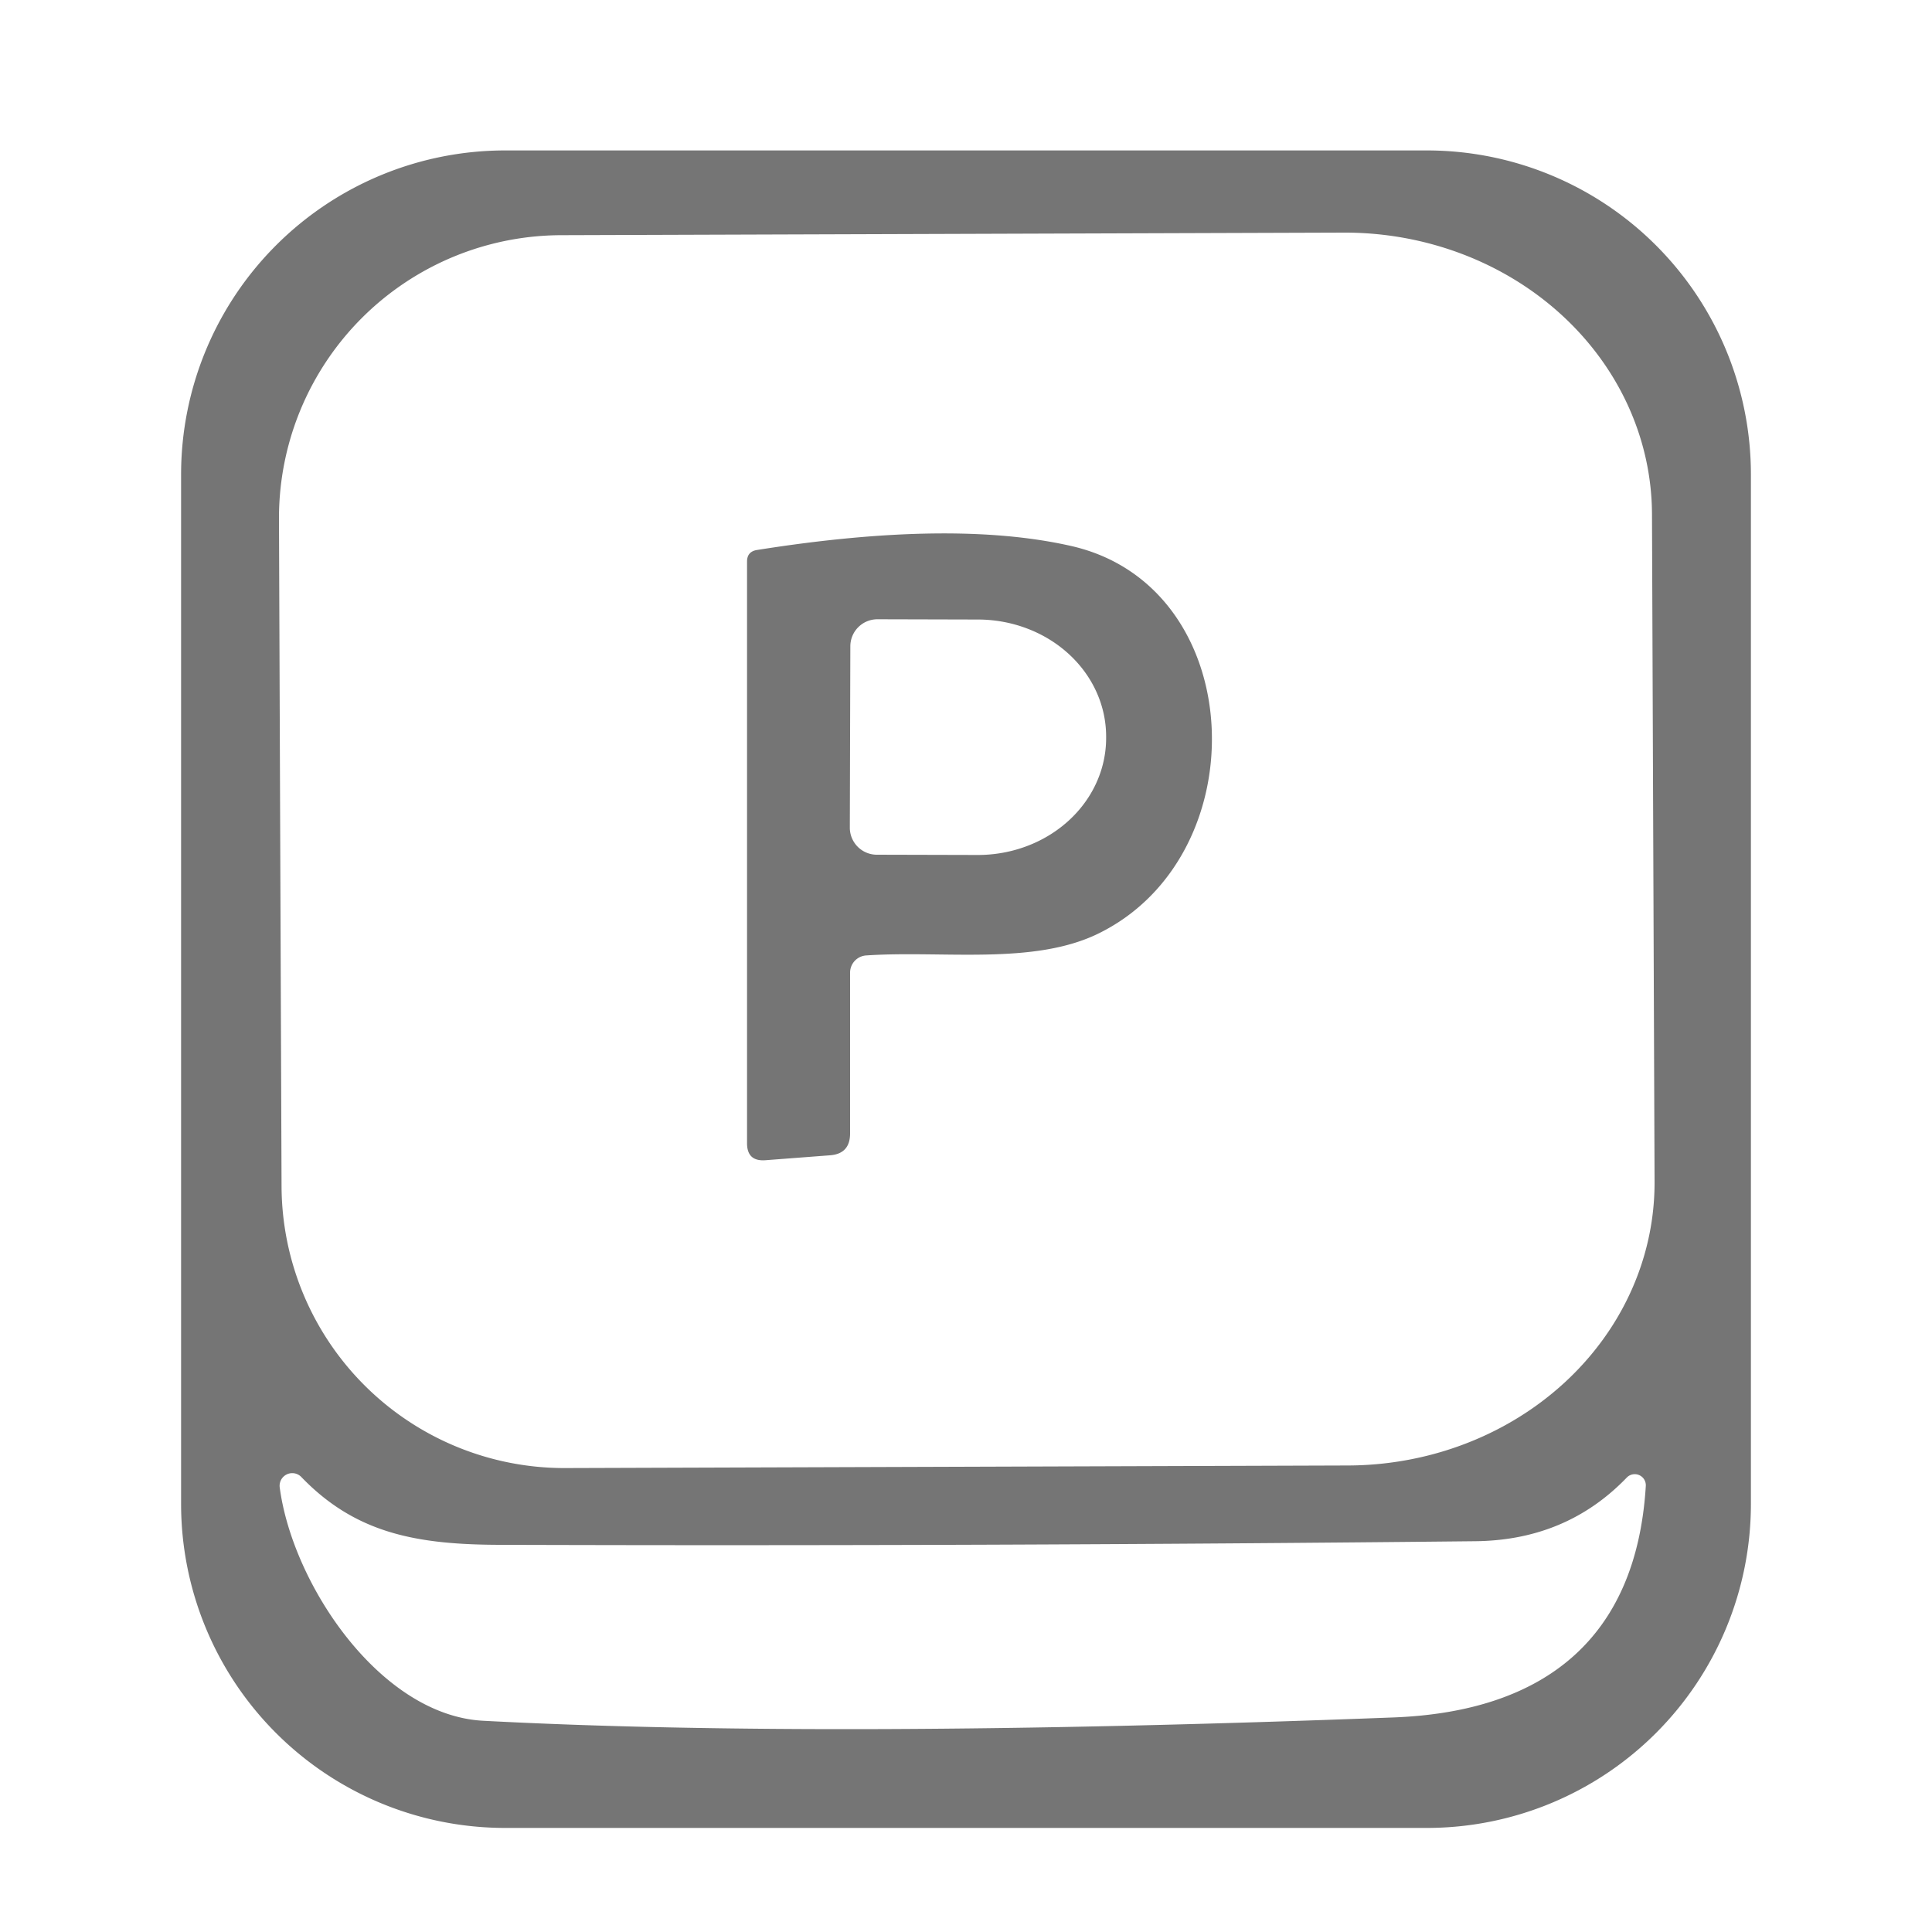 <?xml version="1.0" encoding="UTF-8" standalone="no"?>
<!DOCTYPE svg PUBLIC "-//W3C//DTD SVG 1.1//EN" "http://www.w3.org/Graphics/SVG/1.1/DTD/svg11.dtd">
<svg xmlns="http://www.w3.org/2000/svg" version="1.1" viewBox="0.00 0.00 75.00 75.00">
<path fill="#757575" d="
  M 67.97 58.38
  A 12.58 12.58 0.0 0 1 55.39 70.96
  L 19.61 70.96
  A 12.58 12.58 0.0 0 1 7.03 58.38
  L 7.03 18.42
  A 12.58 12.58 0.0 0 1 19.61 5.84
  L 55.39 5.84
  A 12.58 12.58 0.0 0 1 67.97 18.42
  L 67.97 58.38
  Z
  M 10.83 20.15
  L 10.93 46.05
  A 10.98 10.98 0.0 0 0 21.94 56.99
  L 52.33 56.89
  A 11.93 10.97 -0.2 0 0 64.23 45.88
  L 64.13 19.96
  A 11.93 10.97 -0.2 0 0 52.17 9.03
  L 21.78 9.13
  A 10.98 10.98 0.0 0 0 10.83 20.15
  Z
  M 10.86 57.75
  C 11.36 61.51 14.76 66.59 18.76 66.80
  Q 32.17 67.51 54.12 66.67
  C 59.95 66.44 63.53 63.61 63.89 57.68
  A 0.43 0.43 0.0 0 0 63.15 57.36
  Q 60.80 59.80 57.25 59.83
  Q 38.31 60.03 19.38 59.97
  C 16.16 59.96 13.80 59.52 11.70 57.34
  A 0.49 0.49 0.0 0 0 10.86 57.75
  Z"
/>
<path fill="#757575" d="
  M 41.56 21.19
  C 48.48 22.74 48.87 33.19 42.64 36.24
  C 40.11 37.48 36.59 36.89 33.63 37.09
  A 0.67 0.67 0.0 0 0 33.00 37.76
  L 33.00 44.00
  Q 33.00 44.80 32.20 44.85
  L 29.71 45.04
  Q 29.00 45.09 29.00 44.38
  L 29.00 21.80
  Q 29.00 21.41 29.39 21.35
  Q 36.95 20.15 41.56 21.19
  Z
  M 33.01 25.09
  L 32.99 32.13
  A 1.05 1.05 0.0 0 0 34.04 33.18
  L 37.95 33.19
  A 4.98 4.54 0.1 0 0 42.94 28.66
  L 42.94 28.60
  A 4.98 4.54 0.1 0 0 37.97 24.05
  L 34.06 24.04
  A 1.05 1.05 0.0 0 0 33.01 25.09
  Z"
/>
</svg>
